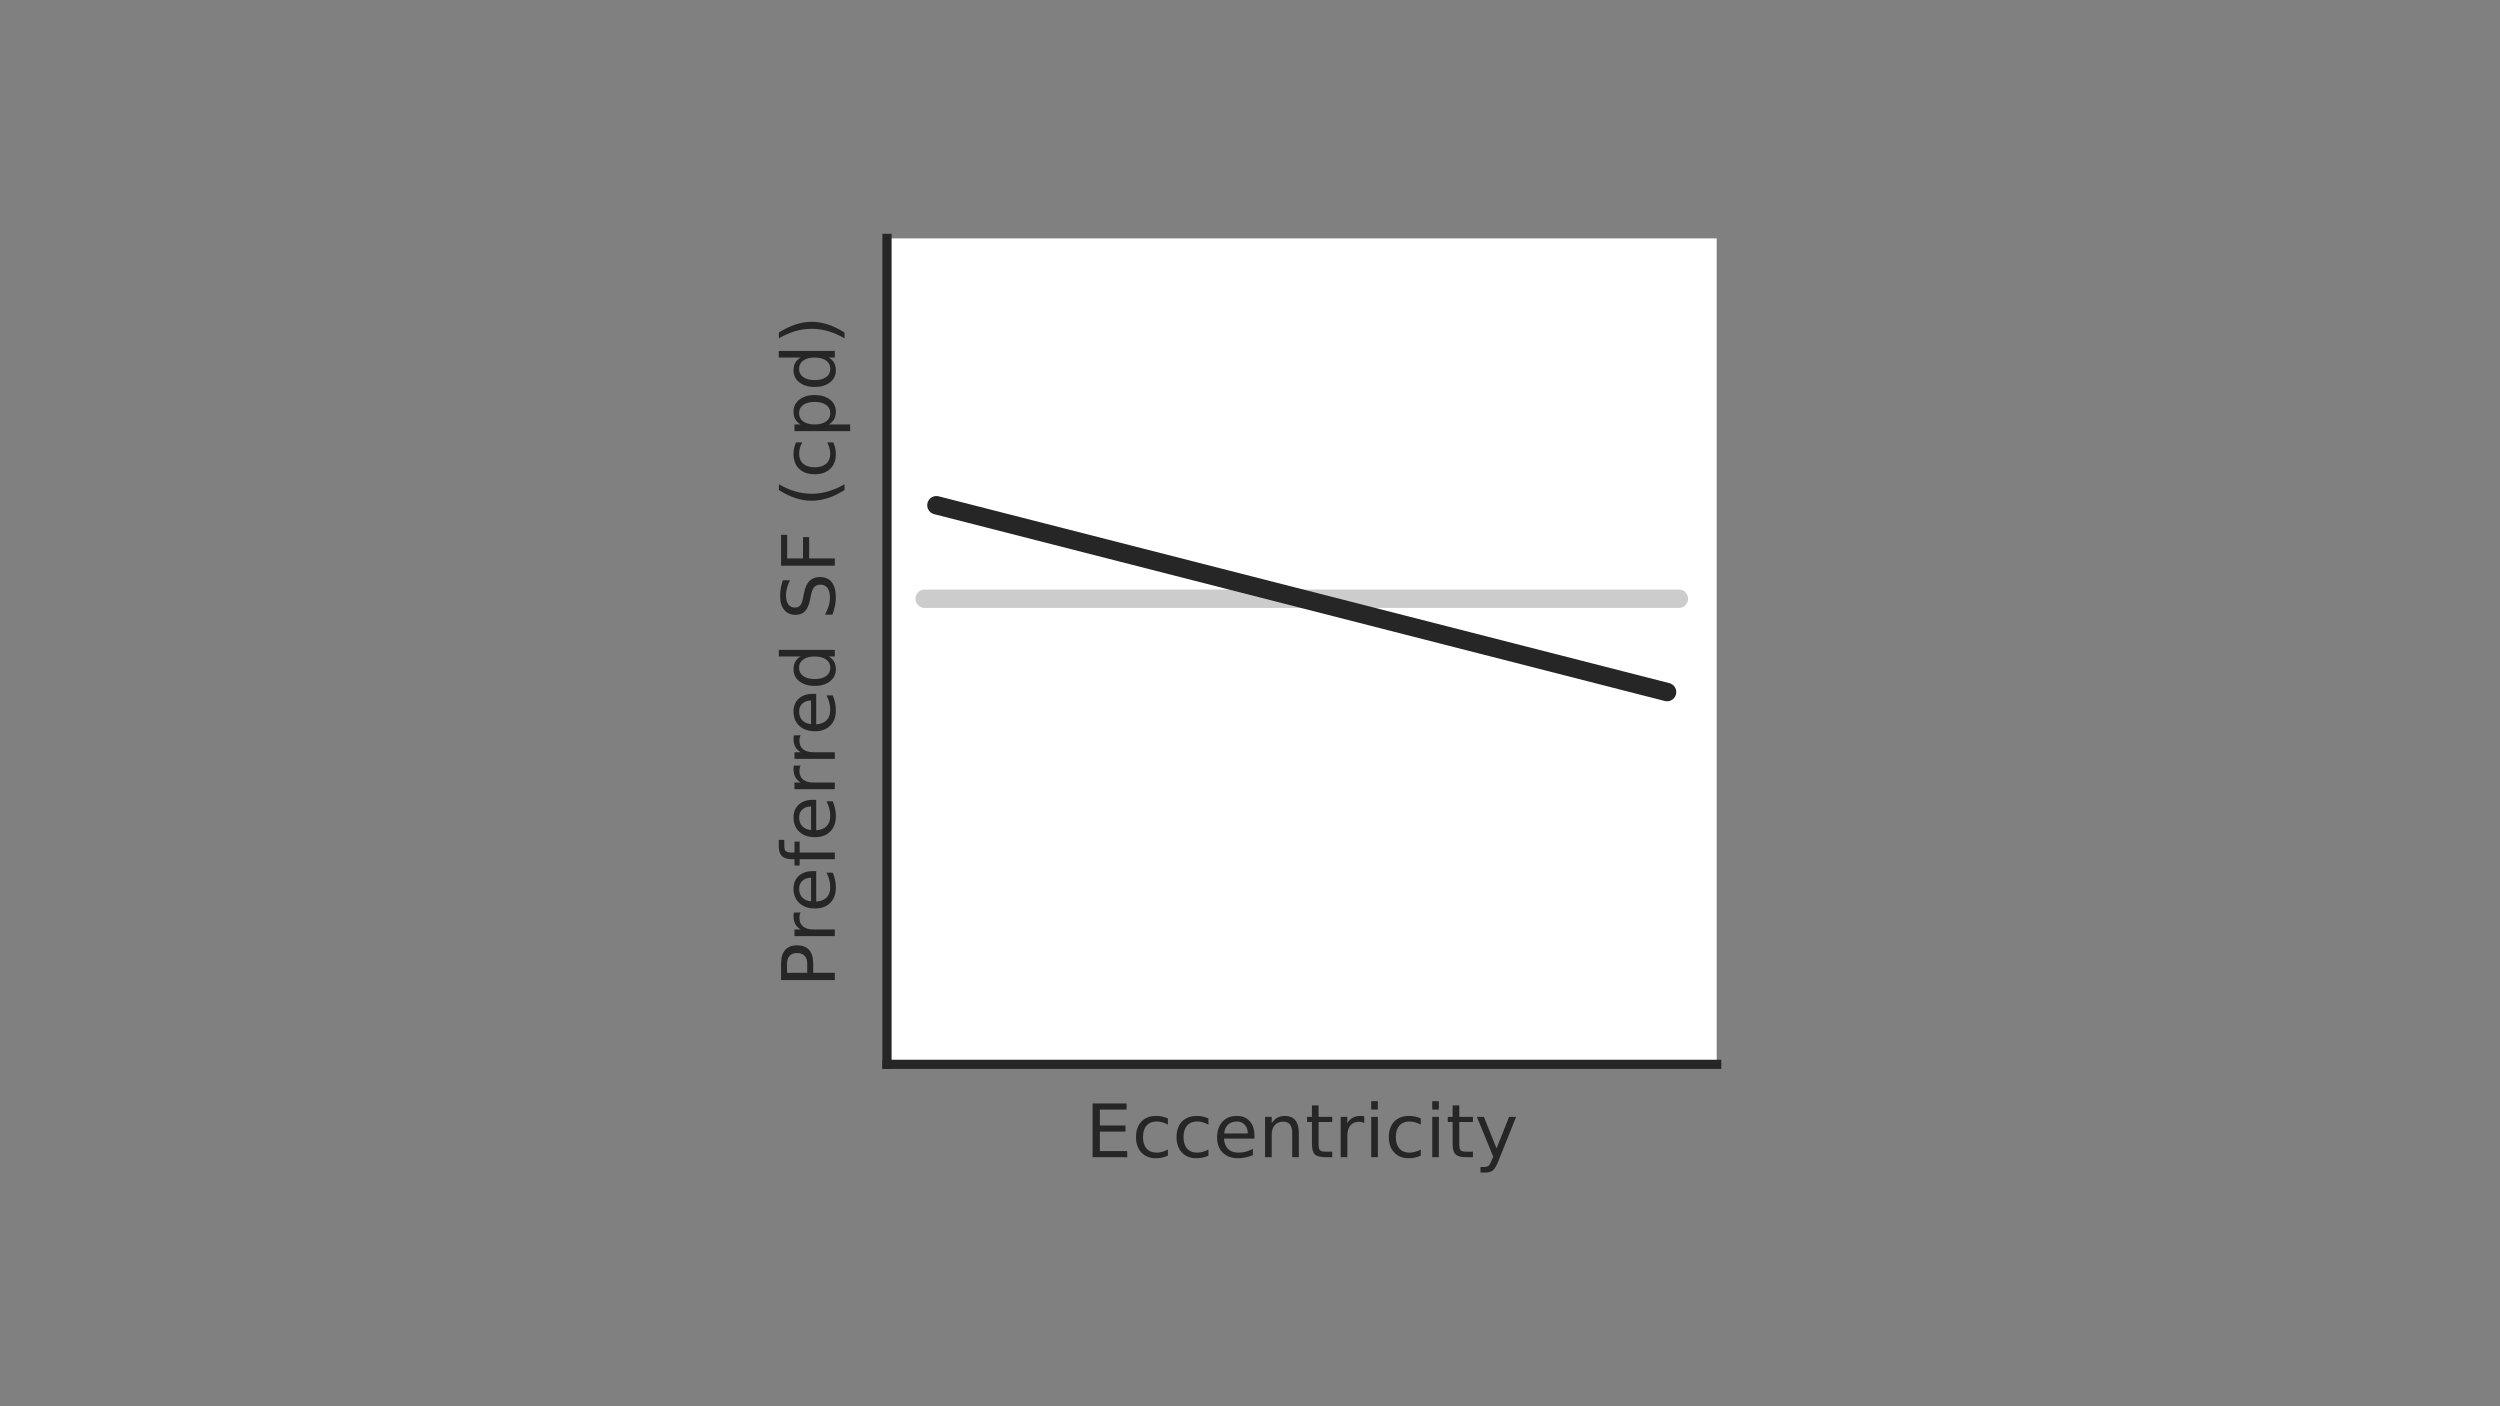 <?xml version="1.0" encoding="UTF-8" standalone="no"?>
<svg
   xmlns:dc="http://purl.org/dc/elements/1.1/"
   xmlns:cc="http://creativecommons.org/ns#"
   xmlns:rdf="http://www.w3.org/1999/02/22-rdf-syntax-ns#"
   xmlns:svg="http://www.w3.org/2000/svg"
   xmlns="http://www.w3.org/2000/svg"
   xmlns:xlink="http://www.w3.org/1999/xlink"
   xmlns:sodipodi="http://sodipodi.sourceforge.net/DTD/sodipodi-0.dtd"
   xmlns:inkscape="http://www.inkscape.org/namespaces/inkscape"
   width="1920"
   height="1080"
   viewBox="0 0 1920 1080"
   version="1.1"
   id="svg8"
   inkscape:version="1.0.2 (1.0.2+r75+1)"
   sodipodi:docname="defense-sf-pref-2.svg">
  <rect x="0" y="0" width="1920" height="1080" fill="#808080" stroke="none"/>
  <defs
     id="defs2">
    <clipPath
       id="p2343a3e18f">
      <rect
         height="89.628"
         width="90.039"
         x="138.817"
         y="82.433"
         id="rect7282" />
    </clipPath>
    <clipPath
       id="clipPath8969">
      <rect
         height="89.628"
         width="90.039"
         x="138.817"
         y="82.433"
         id="rect8967" />
    </clipPath>
    <path
       d="m 9.812,72.906 h 46.094 v -8.312 H 19.672 V 43.016 h 34.719 V 34.719 H 19.672 V 8.297 H 56.781 V 0 H 9.812 Z"
       id="DejaVuSans-69" />
    <path
       d="M 19.672,64.797 V 37.406 h 12.406 q 6.891,0 10.641,3.562 3.766,3.562 3.766,10.156 0,6.547 -3.766,10.109 -3.75,3.562 -10.641,3.562 z M 9.812,72.906 h 22.266 q 12.266,0 18.531,-5.547 6.281,-5.547 6.281,-16.234 0,-10.797 -6.281,-16.312 -6.266,-5.516 -18.531,-5.516 H 19.672 V 0 H 9.812 Z"
       id="DejaVuSans-80" />
    <path
       d="M 31,75.875 Q 24.469,64.656 21.281,53.656 18.109,42.672 18.109,31.391 18.109,20.125 21.312,9.062 24.516,-2 31,-13.188 H 23.188 Q 15.875,-1.703 12.234,9.375 8.594,20.453 8.594,31.391 q 0,10.891 3.609,21.922 3.625,11.047 10.984,22.562 z"
       id="DejaVuSans-40" />
    <path
       d="m 8.016,75.875 h 7.812 q 7.312,-11.516 10.953,-22.562 3.641,-11.031 3.641,-21.922 0,-10.938 -3.641,-22.016 -3.641,-11.078 -10.953,-22.562 h -7.812 Q 14.5,-2 17.703,9.062 20.906,20.125 20.906,31.391 q 0,11.281 -3.203,22.266 -3.203,11 -9.688,22.219 z"
       id="DejaVuSans-41" />
    <clipPath
       id="p2343a3e18f-3">
      <rect
         height="89.628"
         width="90.039"
         x="138.817"
         y="82.433"
         id="rect7282-5" />
    </clipPath>
  </defs>
  <sodipodi:namedview
     id="base"
     pagecolor="#ffffff"
     bordercolor="#666666"
     borderopacity="1.0"
     inkscape:pageopacity="0.0"
     inkscape:pageshadow="2"
     inkscape:zoom="0.5"
     inkscape:cx="1416.6418"
     inkscape:cy="603.99193"
     inkscape:document-units="px"
     inkscape:current-layer="layer1"
     showgrid="false"
     units="px"
     inkscape:window-width="1898"
     inkscape:window-height="2094"
     inkscape:window-x="1932"
     inkscape:window-y="50"
     inkscape:window-maximized="1"
     inkscape:document-rotation="0" />
  <g
     inkscape:label="Layer 1"
     inkscape:groupmode="layer"
     id="layer1"
     transform="translate(0,-11.25)">
    <g
       id="axes_3"
       transform="matrix(7.077,0,0,7.077,-301.194,-389.031)"
       style="stroke-linecap:butt;stroke-linejoin:round">
      <g
         id="patch_2">
        <path
           d="m 138.817,172.061 h 90.039 V 82.433 h -90.039 z"
           style="fill:#ffffff"
           id="path6742" />
      </g>
      <g
         id="matplotlib.axis_1">
        <g
           id="text_3">
          <!-- Eccentricity -->
          <defs
             id="defs6746">
            <path
               d="m 9.812,72.906 h 46.094 v -8.312 H 19.672 V 43.016 h 34.719 V 34.719 H 19.672 V 8.297 H 56.781 V 0 H 9.812 Z"
               id="path9147" />
          </defs>
          <g
             style="fill:#262626"
             transform="matrix(0.08,0,0,-0.08,160.344,182.14)"
             id="g6772">
            <use
               xlink:href="#DejaVuSans-69"
               id="use6748"
               x="0"
               y="0"
               width="100%"
               height="100%" />
            <path
               d="M 111.965,52.594 V 44.188 q -3.812,2.109 -7.641,3.156 -3.828,1.047 -7.734,1.047 -8.75,0 -13.594,-5.547 -4.828,-5.531 -4.828,-15.547 0,-10.016 4.828,-15.562 4.844,-5.531 13.594,-5.531 3.906,0 7.734,1.047 3.828,1.047 7.641,3.156 v -8.312 q -3.766,-1.75 -7.797,-2.625 -4.016,-0.891 -8.563,-0.891 -12.359,0 -19.641,7.766 -7.266,7.766 -7.266,20.953 0,13.375 7.344,21.031 Q 83.402,56 96.199,56 q 4.141,0 8.094,-0.859 3.953,-0.844 7.672,-2.547 z"
               id="use6750"
               style="stroke-linecap:butt;stroke-linejoin:round" />
            <path
               d="M 166.945,52.594 V 44.188 q -3.812,2.109 -7.641,3.156 -3.828,1.047 -7.734,1.047 -8.75,0 -13.594,-5.547 -4.828,-5.531 -4.828,-15.547 0,-10.016 4.828,-15.562 4.844,-5.531 13.594,-5.531 3.906,0 7.734,1.047 3.828,1.047 7.641,3.156 v -8.312 q -3.766,-1.75 -7.797,-2.625 -4.016,-0.891 -8.562,-0.891 -12.359,0 -19.641,7.766 -7.266,7.766 -7.266,20.953 0,13.375 7.344,21.031 Q 138.383,56 151.18,56 q 4.141,0 8.094,-0.859 3.953,-0.844 7.672,-2.547 z"
               id="use6752"
               style="stroke-linecap:butt;stroke-linejoin:round" />
            <path
               d="m 229.348,29.594 v -4.391 h -41.312 q 0.594,-9.281 5.594,-14.141 5,-4.859 13.938,-4.859 5.172,0 10.031,1.266 4.859,1.266 9.656,3.812 v -8.5 q -4.844,-2.047 -9.922,-3.125 -5.078,-1.078 -10.297,-1.078 -13.094,0 -20.734,7.609 -7.641,7.625 -7.641,20.625 0,13.422 7.25,21.297 Q 193.16,56 205.473,56 q 11.031,0 17.453,-7.109 6.422,-7.094 6.422,-19.297 z m -8.984,2.641 q -0.094,7.359 -4.125,11.75 -4.031,4.406 -10.672,4.406 -7.516,0 -12.031,-4.25 -4.516,-4.25 -5.203,-11.969 z"
               id="use6754"
               style="stroke-linecap:butt;stroke-linejoin:round" />
            <path
               d="M 289.559,33.016 V 0 h -8.984 v 32.719 q 0,7.766 -3.031,11.609 -3.031,3.859 -9.078,3.859 -7.281,0 -11.484,-4.641 -4.203,-4.625 -4.203,-12.641 V 0 h -9.031 v 54.688 h 9.031 v -8.5 q 3.234,4.938 7.594,7.375 4.375,2.438 10.094,2.438 9.422,0 14.25,-5.828 4.844,-5.828 4.844,-17.156 z"
               id="use6756"
               style="stroke-linecap:butt;stroke-linejoin:round" />
            <path
               d="M 316.359,70.219 V 54.688 h 18.5 v -6.984 h -18.5 v -29.688 q 0,-6.688 1.828,-8.594 1.828,-1.906 7.453,-1.906 h 9.219 V 0 h -9.219 q -10.406,0 -14.359,3.875 -3.953,3.891 -3.953,14.141 v 29.688 h -6.594 V 54.688 h 6.594 v 15.531 z"
               id="use6758"
               style="stroke-linecap:butt;stroke-linejoin:round" />
            <path
               d="m 378.365,46.297 q -1.516,0.875 -3.297,1.281 Q 373.287,48 371.146,48 363.521,48 359.443,43.047 355.365,38.094 355.365,28.812 V 0 h -9.031 v 54.688 h 9.031 v -8.5 q 2.844,4.984 7.375,7.391 Q 367.287,56 373.787,56 q 0.922,0 2.047,-0.125 1.125,-0.109 2.484,-0.359 z"
               id="use6760"
               style="stroke-linecap:butt;stroke-linejoin:round" />
            <path
               d="m 387.791,54.688 h 8.984 V 0 h -8.984 z m 0,21.297 h 8.984 V 64.594 h -8.984 z"
               id="use6762"
               style="stroke-linecap:butt;stroke-linejoin:round" />
            <path
               d="M 454.934,52.594 V 44.188 q -3.812,2.109 -7.641,3.156 -3.828,1.047 -7.734,1.047 -8.75,0 -13.594,-5.547 -4.828,-5.531 -4.828,-15.547 0,-10.016 4.828,-15.562 4.844,-5.531 13.594,-5.531 3.906,0 7.734,1.047 3.828,1.047 7.641,3.156 v -8.312 q -3.766,-1.75 -7.797,-2.625 -4.016,-0.891 -8.562,-0.891 -12.359,0 -19.641,7.766 -7.266,7.766 -7.266,20.953 0,13.375 7.344,21.031 Q 426.371,56 439.168,56 q 4.141,0 8.094,-0.859 3.953,-0.844 7.672,-2.547 z"
               id="use6764"
               style="stroke-linecap:butt;stroke-linejoin:round" />
            <path
               d="m 470.555,54.688 h 8.984 V 0 h -8.984 z m 0,21.297 h 8.984 V 64.594 h -8.984 z"
               id="use6766"
               style="stroke-linecap:butt;stroke-linejoin:round" />
            <path
               d="M 507.229,70.219 V 54.688 h 18.5 v -6.984 h -18.5 v -29.688 q 0,-6.688 1.828,-8.594 1.828,-1.906 7.453,-1.906 h 9.219 V 0 h -9.219 q -10.406,0 -14.359,3.875 -3.953,3.891 -3.953,14.141 v 29.688 h -6.594 V 54.688 h 6.594 v 15.531 z"
               id="use6768"
               style="stroke-linecap:butt;stroke-linejoin:round" />
            <path
               d="M 560.297,-5.078 Q 556.5,-14.844 552.875,-17.812 q -3.609,-2.984 -9.656,-2.984 h -7.188 v 7.516 h 5.281 q 3.703,0 5.75,1.766 2.062,1.75 4.547,8.297 L 553.219,0.875 531.109,54.688 H 540.625 L 557.719,11.922 574.812,54.688 h 9.516 z"
               id="use6770"
               style="stroke-linecap:butt;stroke-linejoin:round" />
          </g>
        </g>
      </g>
      <g
         id="matplotlib.axis_2">
        <g
           id="text_4">
          <!-- Preferred SF (cpd) -->
          <defs
             id="defs6779">
            <path
               d="M 19.672,64.797 V 37.406 h 12.406 q 6.891,0 10.641,3.562 3.766,3.562 3.766,10.156 0,6.547 -3.766,10.109 -3.75,3.562 -10.641,3.562 z M 9.812,72.906 h 22.266 q 12.266,0 18.531,-5.547 6.281,-5.547 6.281,-16.234 0,-10.797 -6.281,-16.312 -6.266,-5.516 -18.531,-5.516 H 19.672 V 0 H 9.812 Z"
               id="path9165" />
            <path
               d="M 31,75.875 Q 24.469,64.656 21.281,53.656 18.109,42.672 18.109,31.391 18.109,20.125 21.312,9.062 24.516,-2 31,-13.188 H 23.188 Q 15.875,-1.703 12.234,9.375 8.594,20.453 8.594,31.391 q 0,10.891 3.609,21.922 3.625,11.047 10.984,22.562 z"
               id="path9167" />
            <path
               d="m 8.016,75.875 h 7.812 q 7.312,-11.516 10.953,-22.562 3.641,-11.031 3.641,-21.922 0,-10.938 -3.641,-22.016 -3.641,-11.078 -10.953,-22.562 h -7.812 Q 14.5,-2 17.703,9.062 20.906,20.125 20.906,31.391 q 0,11.281 -3.203,22.266 -3.203,11 -9.688,22.219 z"
               id="path9169" />
          </defs>
          <g
             style="fill:#262626"
             transform="matrix(0,-0.08,-0.08,0,133.153,163.701)"
             id="g6817">
            <use
               xlink:href="#DejaVuSans-80"
               id="use6781"
               x="0"
               y="0"
               width="100%"
               height="100%" />
            <path
               d="m 101.396,46.297 q -1.516,0.875 -3.297,1.281 Q 96.318,48 94.178,48 86.553,48 82.475,43.047 78.396,38.094 78.396,28.812 V 0 h -9.031 v 54.688 h 9.031 v -8.5 q 2.844,4.984 7.375,7.391 Q 90.318,56 96.818,56 q 0.922,0 2.047,-0.125 1.125,-0.109 2.484,-0.359 z"
               id="use6783"
               style="stroke-linecap:butt;stroke-linejoin:round" />
            <path
               d="m 157.572,29.594 v -4.391 h -41.312 q 0.594,-9.281 5.594,-14.141 5,-4.859 13.938,-4.859 5.172,0 10.031,1.266 4.859,1.266 9.656,3.812 v -8.5 q -4.844,-2.047 -9.922,-3.125 -5.078,-1.078 -10.297,-1.078 -13.094,0 -20.734,7.609 -7.641,7.625 -7.641,20.625 0,13.422 7.25,21.297 Q 121.385,56 133.697,56 q 11.031,0 17.453,-7.109 6.422,-7.094 6.422,-19.297 z m -8.984,2.641 q -0.094,7.359 -4.125,11.75 -4.031,4.406 -10.672,4.406 -7.516,0 -12.031,-4.25 -4.516,-4.25 -5.203,-11.969 z"
               id="use6785"
               style="stroke-linecap:butt;stroke-linejoin:round" />
            <path
               d="M 200.002,75.984 V 68.5 h -8.594 q -4.828,0 -6.719,-1.953 -1.875,-1.953 -1.875,-7.031 V 54.688 h 14.797 V 47.703 H 182.814 V 0 h -9.031 v 47.703 h -8.594 V 54.688 h 8.594 V 58.5 q 0,9.125 4.25,13.297 4.25,4.188 13.469,4.188 z"
               id="use6787"
               style="stroke-linecap:butt;stroke-linejoin:round" />
            <path
               d="m 254.301,29.594 v -4.391 h -41.312 q 0.594,-9.281 5.594,-14.141 5,-4.859 13.938,-4.859 5.172,0 10.031,1.266 4.859,1.266 9.656,3.812 v -8.5 q -4.844,-2.047 -9.922,-3.125 -5.078,-1.078 -10.297,-1.078 -13.094,0 -20.734,7.609 -7.641,7.625 -7.641,20.625 0,13.422 7.25,21.297 Q 218.113,56 230.426,56 q 11.031,0 17.453,-7.109 6.422,-7.094 6.422,-19.297 z m -8.984,2.641 q -0.094,7.359 -4.125,11.75 -4.031,4.406 -10.672,4.406 -7.516,0 -12.031,-4.25 -4.516,-4.25 -5.203,-11.969 z"
               id="use6789"
               style="stroke-linecap:butt;stroke-linejoin:round" />
            <path
               d="m 300.73,46.297 q -1.516,0.875 -3.297,1.281 Q 295.652,48 293.512,48 285.887,48 281.809,43.047 277.73,38.094 277.73,28.812 V 0 h -9.031 v 54.688 h 9.031 v -8.5 q 2.844,4.984 7.375,7.391 Q 289.652,56 296.152,56 q 0.922,0 2.047,-0.125 1.125,-0.109 2.484,-0.359 z"
               id="use6791"
               style="stroke-linecap:butt;stroke-linejoin:round" />
            <path
               d="m 341.828,46.297 q -1.516,0.875 -3.297,1.281 Q 336.75,48 334.609,48 326.984,48 322.906,43.047 318.828,38.094 318.828,28.812 V 0 h -9.031 v 54.688 h 9.031 v -8.5 q 2.844,4.984 7.375,7.391 Q 330.75,56 337.25,56 q 0.922,0 2.047,-0.125 1.125,-0.109 2.484,-0.359 z"
               id="use6793"
               style="stroke-linecap:butt;stroke-linejoin:round" />
            <path
               d="m 398.004,29.594 v -4.391 h -41.312 q 0.594,-9.281 5.594,-14.141 5,-4.859 13.938,-4.859 5.172,0 10.031,1.266 4.859,1.266 9.656,3.812 v -8.5 q -4.844,-2.047 -9.922,-3.125 -5.078,-1.078 -10.297,-1.078 -13.094,0 -20.734,7.609 -7.641,7.625 -7.641,20.625 0,13.422 7.25,21.297 Q 361.816,56 374.129,56 q 11.031,0 17.453,-7.109 6.422,-7.094 6.422,-19.297 z m -8.984,2.641 q -0.094,7.359 -4.125,11.75 -4.031,4.406 -10.672,4.406 -7.516,0 -12.031,-4.25 -4.516,-4.25 -5.203,-11.969 z"
               id="use6795"
               style="stroke-linecap:butt;stroke-linejoin:round" />
            <path
               d="m 448.73,46.391 v 29.594 h 8.984 V 0 h -8.984 v 8.203 q -2.828,-4.875 -7.156,-7.25 -4.312,-2.375 -10.375,-2.375 -9.906,0 -16.141,7.906 -6.219,7.922 -6.219,20.812 0,12.891 6.219,20.797 Q 421.293,56 431.199,56 q 6.062,0 10.375,-2.375 4.328,-2.359 7.156,-7.234 z m -30.609,-19.094 q 0,-9.906 4.078,-15.547 4.078,-5.641 11.203,-5.641 7.125,0 11.219,5.641 4.109,5.641 4.109,15.547 0,9.906 -4.109,15.547 -4.094,5.641 -11.219,5.641 -7.125,0 -11.203,-5.641 -4.078,-5.641 -4.078,-15.547 z"
               id="use6797"
               style="stroke-linecap:butt;stroke-linejoin:round" />
            <path
               id="use6799"
               d=""
               style="stroke-linecap:butt;stroke-linejoin:round" />
            <path
               d="m 552.104,70.516 v -9.625 q -5.609,2.688 -10.594,4 -4.984,1.328 -9.625,1.328 -8.047,0 -12.422,-3.125 -4.375,-3.125 -4.375,-8.891 0,-4.844 2.906,-7.312 2.906,-2.453 11.016,-3.969 l 5.953,-1.219 q 11.031,-2.109 16.281,-7.406 5.25,-5.297 5.25,-14.172 0,-10.609 -7.109,-16.078 -7.094,-5.469 -20.812,-5.469 -5.172,0 -11.016,1.172 -5.828,1.172 -12.078,3.469 V 13.375 q 6,-3.359 11.766,-5.078 5.766,-1.703 11.328,-1.703 8.438,0 13.031,3.312 4.594,3.328 4.594,9.484 0,5.359 -3.297,8.391 -3.297,3.031 -10.812,4.547 L 526.072,33.5 q -11.031,2.188 -15.969,6.875 -4.922,4.688 -4.922,13.047 0,9.672 6.812,15.234 6.812,5.562 18.766,5.562 5.141,0 10.453,-0.938 5.328,-0.922 10.891,-2.766 z"
               id="use6801"
               style="stroke-linecap:butt;stroke-linejoin:round" />
            <path
               d="m 571.877,72.906 h 41.891 v -8.312 H 581.736 V 43.109 h 28.906 V 34.812 H 581.736 V 0 h -9.859 z"
               id="use6803"
               style="stroke-linecap:butt;stroke-linejoin:round" />
            <path
               id="use6805"
               d=""
               style="stroke-linecap:butt;stroke-linejoin:round" />
            <use
               x="651.371"
               xlink:href="#DejaVuSans-40"
               id="use6807"
               y="0"
               width="100%"
               height="100%" />
            <path
               d="M 739.166,52.594 V 44.188 q -3.812,2.109 -7.641,3.156 -3.828,1.047 -7.734,1.047 -8.75,0 -13.594,-5.547 -4.828,-5.531 -4.828,-15.547 0,-10.016 4.828,-15.562 4.844,-5.531 13.594,-5.531 3.906,0 7.734,1.047 3.828,1.047 7.641,3.156 v -8.312 q -3.766,-1.75 -7.797,-2.625 -4.016,-0.891 -8.562,-0.891 -12.359,0 -19.641,7.766 -7.266,7.766 -7.266,20.953 0,13.375 7.344,21.031 Q 710.604,56 723.4,56 q 4.141,0 8.094,-0.859 3.953,-0.844 7.672,-2.547 z"
               id="use6809"
               style="stroke-linecap:butt;stroke-linejoin:round" />
            <path
               d="m 763.475,8.203 v -29 h -9.031 V 54.688 h 9.031 v -8.297 q 2.844,4.875 7.156,7.234 4.328,2.375 10.328,2.375 9.969,0 16.188,-7.906 6.234,-7.906 6.234,-20.797 0,-12.891 -6.234,-20.812 -6.219,-7.906 -16.188,-7.906 -6,0 -10.328,2.375 -4.312,2.375 -7.156,7.25 z m 30.578,19.094 q 0,9.906 -4.078,15.547 -4.078,5.641 -11.203,5.641 -7.141,0 -11.219,-5.641 -4.078,-5.641 -4.078,-15.547 0,-9.906 4.078,-15.547 4.078,-5.641 11.219,-5.641 7.125,0 11.203,5.641 4.078,5.641 4.078,15.547 z"
               id="use6811"
               style="stroke-linecap:butt;stroke-linejoin:round" />
            <path
               d="m 854.248,46.391 v 29.594 h 8.984 V 0 h -8.984 v 8.203 q -2.828,-4.875 -7.156,-7.25 -4.312,-2.375 -10.375,-2.375 -9.906,0 -16.141,7.906 -6.219,7.922 -6.219,20.812 0,12.891 6.219,20.797 Q 826.811,56 836.717,56 q 6.062,0 10.375,-2.375 4.328,-2.359 7.156,-7.234 z m -30.609,-19.094 q 0,-9.906 4.078,-15.547 4.078,-5.641 11.203,-5.641 7.125,0 11.219,5.641 4.109,5.641 4.109,15.547 0,9.906 -4.109,15.547 -4.094,5.641 -11.219,5.641 -7.125,0 -11.203,-5.641 -4.078,-5.641 -4.078,-15.547 z"
               id="use6813"
               style="stroke-linecap:butt;stroke-linejoin:round" />
            <use
               x="872.318"
               xlink:href="#DejaVuSans-41"
               id="use6815"
               y="0"
               width="100%"
               height="100%" />
          </g>
        </g>
      </g>
      <g
         id="line2d_1" />
      <g
         id="line2d_2">
        <path
           clip-path="url(#p2343a3e18f)"
           d="m 142.91,121.537 h 1.67 1.67 1.67 1.67 1.67 1.67 1.67 1.67 1.67 1.67 1.67 1.67 1.67 1.67 1.67 1.67 1.67 1.67 1.67 1.67 1.67 1.67 1.67 1.67 1.67 1.67 1.67 1.67 1.67 1.67 1.67 1.67 1.67 1.67 1.67 1.67 1.67 1.67 1.67 1.67 1.67 1.67 1.67 1.67 1.67 1.67 1.67 1.67 1.67"
           style="fill:none;stroke:#cccccc;stroke-width:2;stroke-linecap:round;stroke-opacity:1"
           id="path6824" />
      </g>
      <g
         id="patch_3">
        <path
           d="M 138.817,172.061 V 82.433"
           style="fill:none;stroke:#262626;stroke-linecap:square;stroke-linejoin:miter"
           id="path6827" />
      </g>
      <g
         id="patch_4">
        <path
           d="m 138.817,172.061 h 90.039"
           style="fill:none;stroke:#262626;stroke-linecap:square;stroke-linejoin:miter"
           id="path6830" />
      </g>
    </g>
    <path
       clip-path="url(#p2343a3e18f-3)"
       d="m 142.91,121.537 h 1.67 1.67 1.67 1.67 1.67 1.67 1.67 1.67 1.67 1.67 1.67 1.67 1.67 1.67 1.67 1.67 1.67 1.67 1.67 1.67 1.67 1.67 1.67 1.67 1.67 1.67 1.67 1.67 1.67 1.67 1.67 1.67 1.67 1.67 1.67 1.67 1.67 1.67 1.67 1.67 1.67 1.67 1.67 1.67 1.67 1.67 1.67 1.67 1.67"
       style="fill:none;stroke:#262626;stroke-width:2;stroke-linecap:round;stroke-linejoin:round;stroke-opacity:1"
       id="path6824-6"
       transform="matrix(6.856,1.754,-1.754,6.856,-47.424,-684.644)" />
  </g>
</svg>
